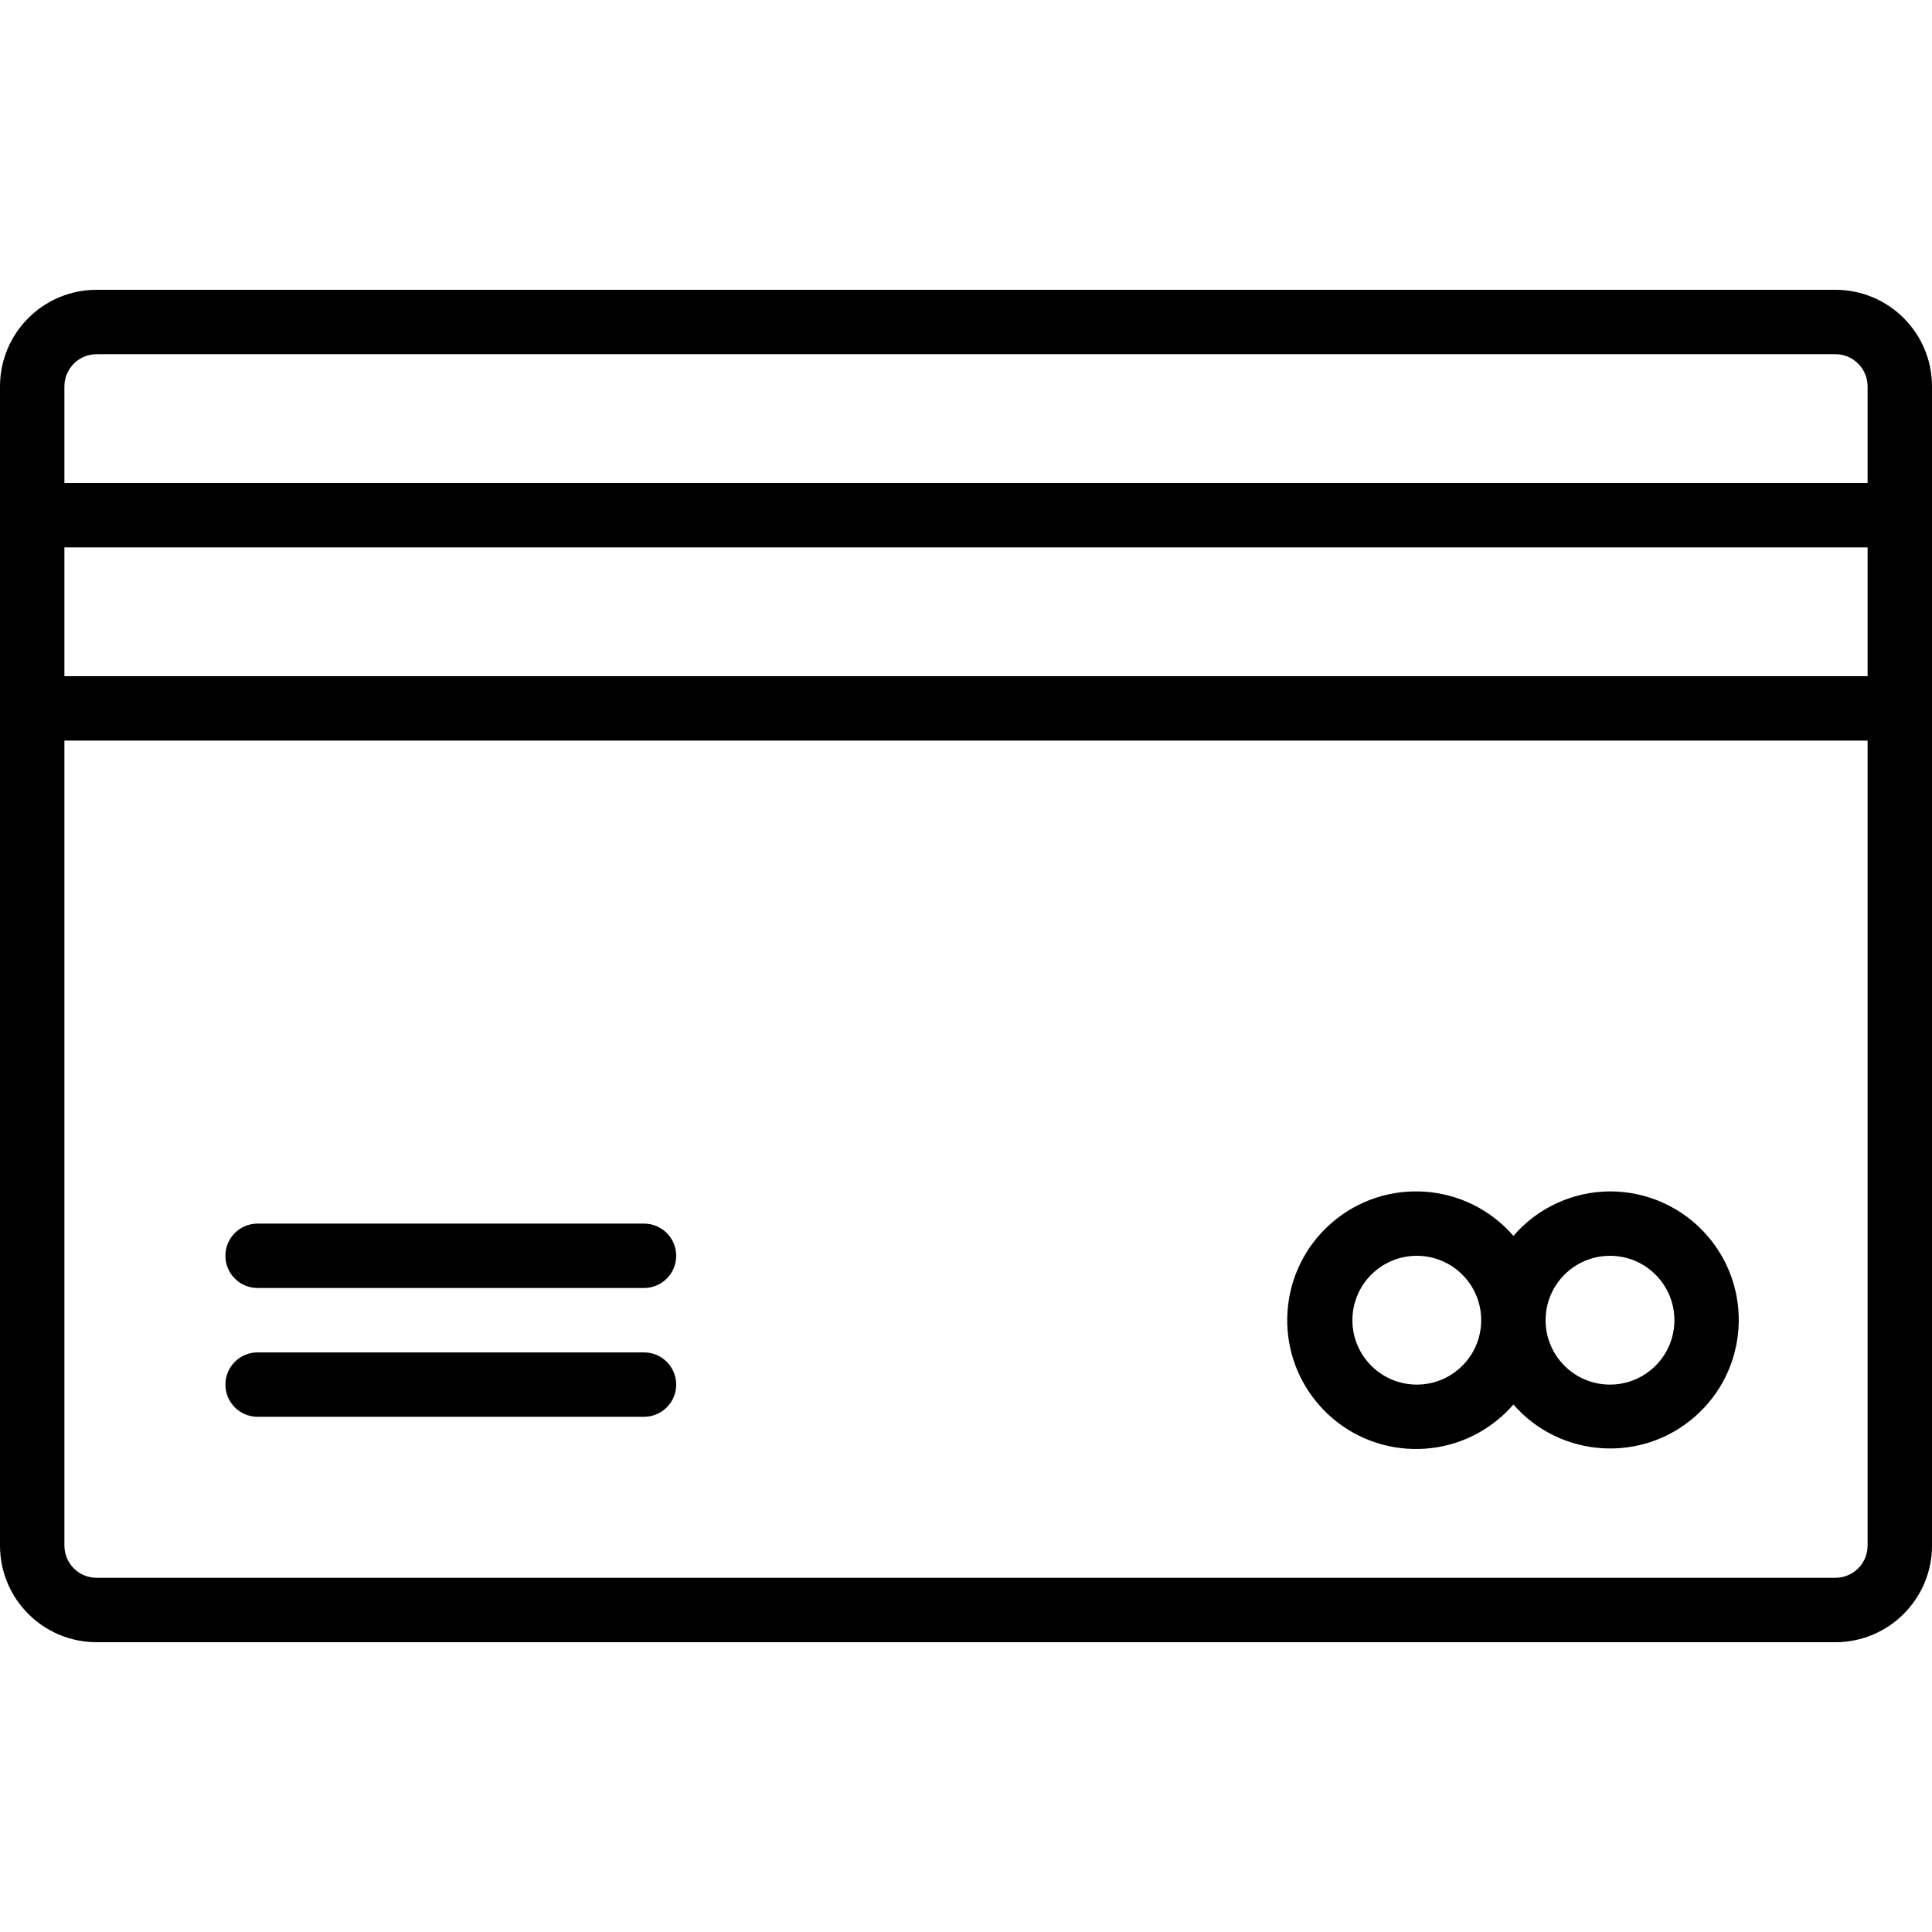 <?xml version="1.0" encoding="iso-8859-1"?>
<!-- Generator: Adobe Illustrator 19.0.0, SVG Export Plug-In . SVG Version: 6.00 Build 0)  -->
<svg version="1.1" id="Capa_1" xmlns="http://www.w3.org/2000/svg" xmlns:xlink="http://www.w3.org/1999/xlink" x="0px" y="0px"
	 viewBox="0 0 480 480" style="enable-background:new 0 0 480 480;" xml:space="preserve">
<g>
	<g>
		<g>
			<path d="M456,72H24C10.745,72,0,82.745,0,96v288c0,13.255,10.745,24,24,24h432c13.255,0,24-10.745,24-24V96
				C480,82.745,469.255,72,456,72z M464,384c0,4.418-3.582,8-8,8H24c-4.418,0-8-3.582-8-8V184h448V384z M464,168H16v-32h448V168z
				 M464,120H16V96c0-4.418,3.582-8,8-8h432c4.418,0,8,3.582,8,8V120z"/>
			<path d="M372.75,352.194c1.16-1.004,2.246-2.09,3.25-3.25c11.602,13.284,31.777,14.648,45.062,3.045
				c13.284-11.602,14.648-31.777,3.045-45.062C418.03,299.97,409.238,295.984,400,296c-9.225,0.03-17.982,4.064-24,11.056
				c-11.567-13.362-31.776-14.817-45.138-3.25c-13.362,11.567-14.817,31.776-3.25,45.138
				C339.179,362.306,359.388,363.761,372.75,352.194z M400,312c8.837,0,16,7.163,16,16s-7.163,16-16,16s-16-7.163-16-16
				S391.163,312,400,312z M352,312c8.837,0,16,7.163,16,16s-7.163,16-16,16s-16-7.163-16-16S343.163,312,352,312z"/>
			<path d="M64,320h96c4.418,0,8-3.582,8-8s-3.582-8-8-8H64c-4.418,0-8,3.582-8,8S59.582,320,64,320z"/>
			<path d="M64,352h96c4.418,0,8-3.582,8-8s-3.582-8-8-8H64c-4.418,0-8,3.582-8,8S59.582,352,64,352z"/>
		</g>
	</g>
</g>
<g>
</g>
<g>
</g>
<g>
</g>
<g>
</g>
<g>
</g>
<g>
</g>
<g>
</g>
<g>
</g>
<g>
</g>
<g>
</g>
<g>
</g>
<g>
</g>
<g>
</g>
<g>
</g>
<g>
</g>
</svg>
